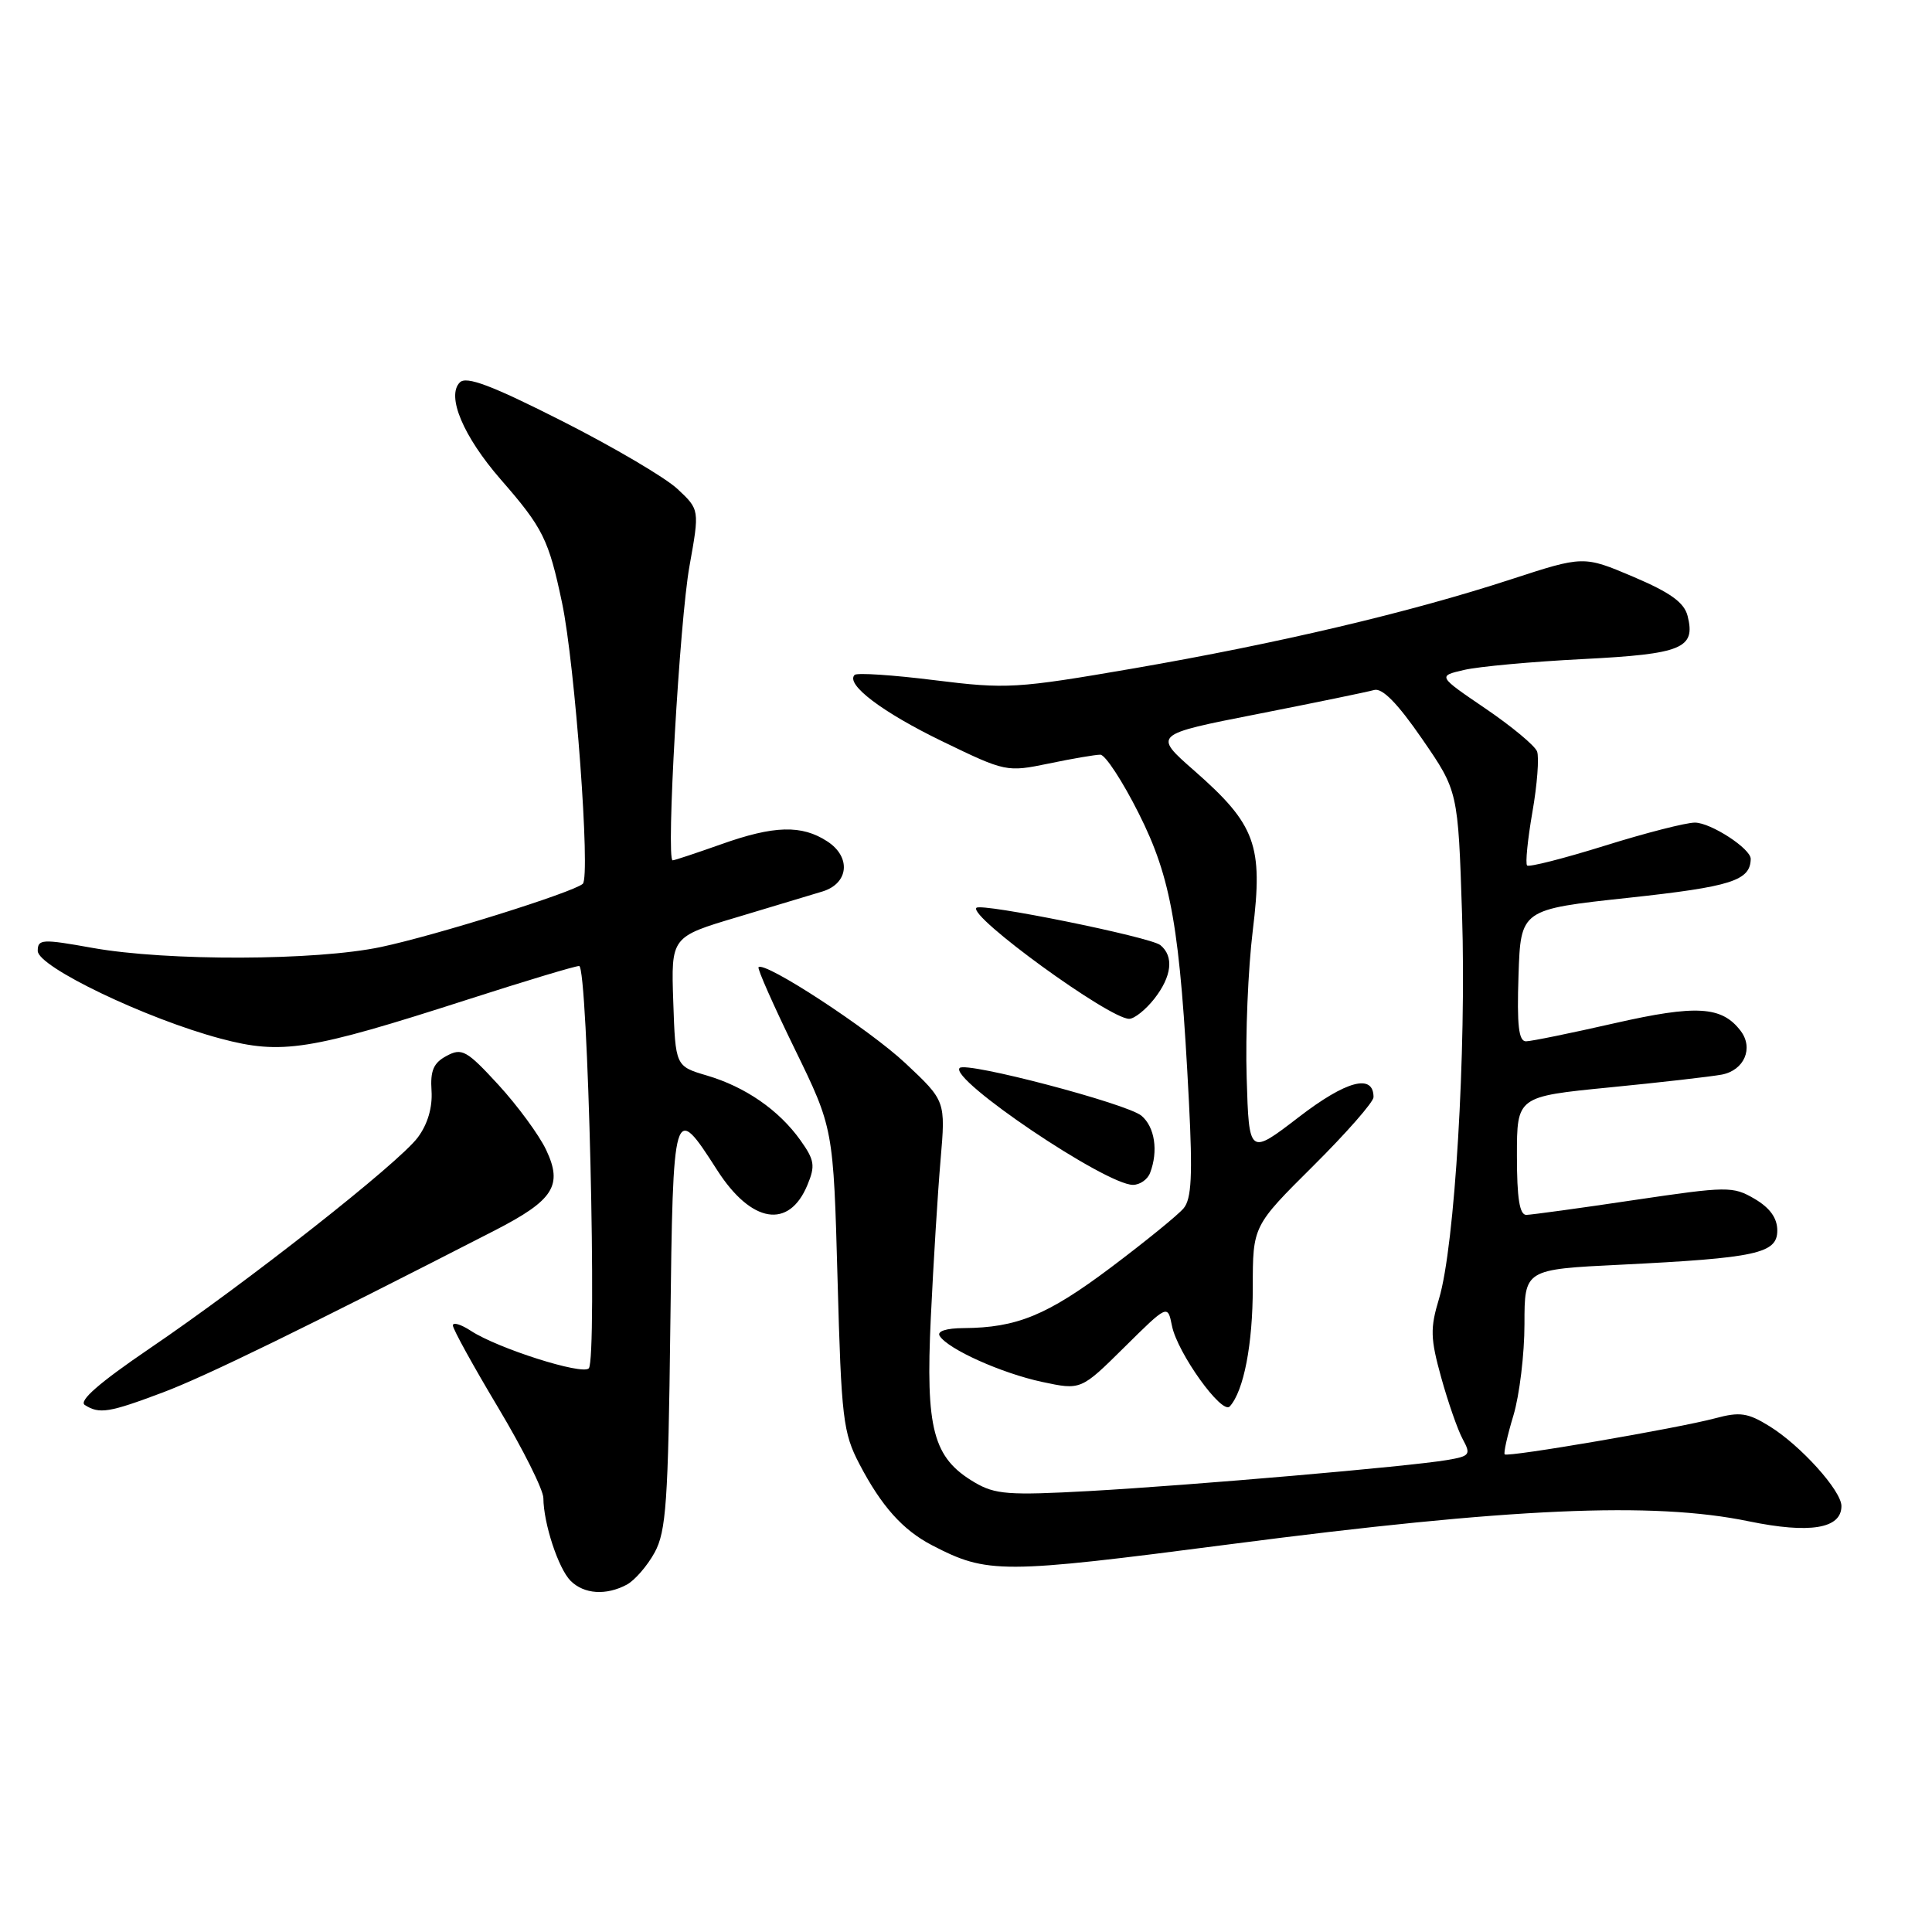 <?xml version="1.0" encoding="UTF-8" standalone="no"?>
<!DOCTYPE svg PUBLIC "-//W3C//DTD SVG 1.1//EN" "http://www.w3.org/Graphics/SVG/1.1/DTD/svg11.dtd" >
<svg xmlns="http://www.w3.org/2000/svg" xmlns:xlink="http://www.w3.org/1999/xlink" version="1.1" viewBox="0 0 256 256">
 <g >
 <path fill="currentColor"
d=" M 83.06 209.97 C 84.11 209.40 85.77 207.49 86.74 205.72 C 88.27 202.92 88.54 199.01 88.82 175.81 C 89.18 146.21 89.24 146.02 95.03 155.05 C 99.55 162.10 104.55 162.92 106.99 157.01 C 108.05 154.47 107.93 153.71 106.06 151.09 C 103.22 147.10 98.76 144.01 93.66 142.51 C 89.50 141.28 89.50 141.28 89.21 132.71 C 88.92 124.14 88.92 124.14 97.71 121.52 C 102.55 120.07 107.62 118.54 109.00 118.12 C 112.46 117.05 112.80 113.57 109.64 111.50 C 106.24 109.27 102.57 109.37 95.53 111.88 C 92.25 113.04 89.37 114.00 89.13 114.00 C 88.24 114.00 90.05 82.26 91.36 75.01 C 92.70 67.53 92.70 67.53 89.77 64.79 C 88.16 63.28 81.27 59.23 74.46 55.78 C 65.14 51.06 61.80 49.80 60.93 50.67 C 59.13 52.47 61.38 57.82 66.34 63.52 C 71.96 69.96 72.70 71.46 74.48 79.90 C 76.20 88.10 78.27 116.16 77.22 117.11 C 75.96 118.24 57.74 123.95 50.49 125.48 C 41.88 127.31 22.13 127.37 12.25 125.60 C 5.58 124.40 5.00 124.43 5.00 126.00 C 5.00 128.11 19.39 135.00 29.23 137.62 C 37.35 139.78 40.95 139.21 61.95 132.45 C 69.55 130.00 76.20 128.00 76.74 128.00 C 77.90 128.00 79.15 180.06 78.02 181.31 C 77.17 182.24 65.95 178.67 62.39 176.34 C 61.08 175.48 60.00 175.16 60.01 175.63 C 60.01 176.11 62.71 181.00 66.00 186.50 C 69.29 192.00 71.99 197.40 72.00 198.50 C 72.02 201.87 73.99 207.85 75.61 209.47 C 77.39 211.24 80.31 211.44 83.06 209.97 Z  M 163.00 204.62 C 200.16 199.79 219.02 198.95 231.72 201.58 C 239.82 203.25 244.00 202.56 244.00 199.56 C 244.00 197.53 238.60 191.54 234.48 188.99 C 231.59 187.20 230.54 187.05 227.27 187.93 C 222.39 189.24 199.79 193.12 199.38 192.71 C 199.21 192.54 199.73 190.22 200.54 187.54 C 201.34 184.87 202.00 179.42 202.00 175.44 C 202.00 168.20 202.00 168.20 214.75 167.58 C 232.76 166.69 235.50 166.09 235.50 163.05 C 235.50 161.40 234.53 160.05 232.49 158.85 C 229.61 157.17 228.92 157.18 216.49 159.02 C 209.35 160.09 202.94 160.96 202.25 160.98 C 201.35 160.99 201.00 158.78 201.00 153.15 C 201.00 145.30 201.00 145.30 213.25 144.09 C 219.99 143.43 226.69 142.66 228.15 142.39 C 231.12 141.82 232.39 138.88 230.64 136.59 C 228.15 133.32 224.78 133.12 213.95 135.58 C 208.20 136.89 202.92 137.97 202.21 137.98 C 201.23 137.99 200.99 135.88 201.21 129.25 C 201.50 120.50 201.50 120.50 215.81 118.96 C 229.40 117.49 231.92 116.69 231.98 113.82 C 232.02 112.47 226.68 109.00 224.58 109.00 C 223.39 109.00 218.01 110.38 212.61 112.07 C 207.21 113.75 202.60 114.93 202.35 114.68 C 202.10 114.44 202.42 111.25 203.05 107.61 C 203.69 103.97 203.96 100.35 203.67 99.57 C 203.37 98.79 200.28 96.23 196.81 93.87 C 190.50 89.58 190.50 89.58 194.00 88.77 C 195.93 88.32 203.01 87.67 209.75 87.33 C 222.88 86.66 224.70 85.92 223.62 81.63 C 223.17 79.84 221.36 78.53 216.43 76.43 C 209.83 73.63 209.83 73.63 200.17 76.78 C 186.75 81.16 169.39 85.25 150.19 88.57 C 134.68 91.24 133.40 91.32 123.84 90.13 C 118.32 89.44 113.54 89.12 113.24 89.43 C 112.00 90.67 116.92 94.39 124.90 98.25 C 133.24 102.29 133.40 102.32 138.98 101.17 C 142.08 100.52 145.15 100.00 145.80 100.00 C 146.45 100.00 148.74 103.50 150.89 107.78 C 155.22 116.39 156.36 122.93 157.54 146.00 C 158.04 155.73 157.88 158.86 156.84 160.10 C 156.10 160.99 151.74 164.53 147.14 167.99 C 138.74 174.29 134.74 175.93 127.69 175.98 C 125.38 175.99 124.13 176.40 124.51 177.01 C 125.59 178.76 132.71 181.96 138.08 183.11 C 143.23 184.21 143.23 184.21 148.97 178.53 C 154.72 172.84 154.72 172.84 155.29 175.67 C 156.00 179.26 161.92 187.51 162.95 186.36 C 164.81 184.30 166.00 178.12 166.00 170.58 C 166.00 162.45 166.00 162.45 174.00 154.50 C 178.40 150.13 182.00 146.02 182.00 145.38 C 182.00 142.22 178.39 143.18 172.10 148.02 C 165.50 153.09 165.50 153.09 165.19 142.79 C 165.01 137.13 165.38 128.36 166.00 123.29 C 167.39 111.99 166.39 109.27 158.26 102.13 C 152.78 97.33 152.78 97.33 166.64 94.61 C 174.26 93.11 181.21 91.68 182.08 91.43 C 183.15 91.12 185.18 93.18 188.43 97.90 C 193.20 104.82 193.20 104.82 193.73 121.16 C 194.31 139.31 192.77 165.14 190.68 172.08 C 189.49 176.01 189.53 177.35 190.97 182.54 C 191.88 185.82 193.16 189.49 193.82 190.70 C 194.93 192.74 194.77 192.95 191.76 193.46 C 186.81 194.31 158.05 196.80 144.36 197.57 C 133.63 198.16 131.86 198.03 129.13 196.42 C 123.63 193.17 122.63 189.40 123.34 174.55 C 123.68 167.37 124.26 157.99 124.63 153.69 C 125.30 145.88 125.30 145.88 119.97 140.88 C 115.16 136.37 101.33 127.33 100.51 128.16 C 100.33 128.35 102.49 133.22 105.31 139.00 C 110.43 149.50 110.43 149.50 110.98 169.50 C 111.48 187.96 111.71 189.85 113.88 194.00 C 116.79 199.57 119.61 202.73 123.49 204.75 C 130.85 208.57 132.62 208.57 163.00 204.62 Z  M 21.57 184.51 C 27.25 182.37 40.06 176.12 65.52 163.06 C 73.37 159.03 74.61 157.09 72.36 152.35 C 71.43 150.39 68.58 146.51 66.04 143.74 C 61.84 139.17 61.20 138.82 59.18 139.91 C 57.44 140.83 57.00 141.87 57.18 144.54 C 57.32 146.74 56.67 148.97 55.35 150.73 C 52.81 154.13 32.85 169.84 19.74 178.74 C 13.16 183.22 10.39 185.63 11.24 186.17 C 13.17 187.40 14.44 187.19 21.57 184.51 Z  M 152.39 155.42 C 153.50 152.53 153.02 149.33 151.25 147.84 C 149.35 146.24 128.03 140.63 127.16 141.51 C 125.70 142.97 146.50 157.00 150.12 157.00 C 151.04 157.00 152.06 156.29 152.39 155.42 Z  M 152.93 132.37 C 155.28 129.38 155.58 126.72 153.75 125.23 C 152.43 124.16 130.05 119.62 129.38 120.29 C 128.27 121.40 146.98 135.00 149.62 135.00 C 150.30 135.00 151.79 133.81 152.93 132.37 Z "/>
</g>
</svg>